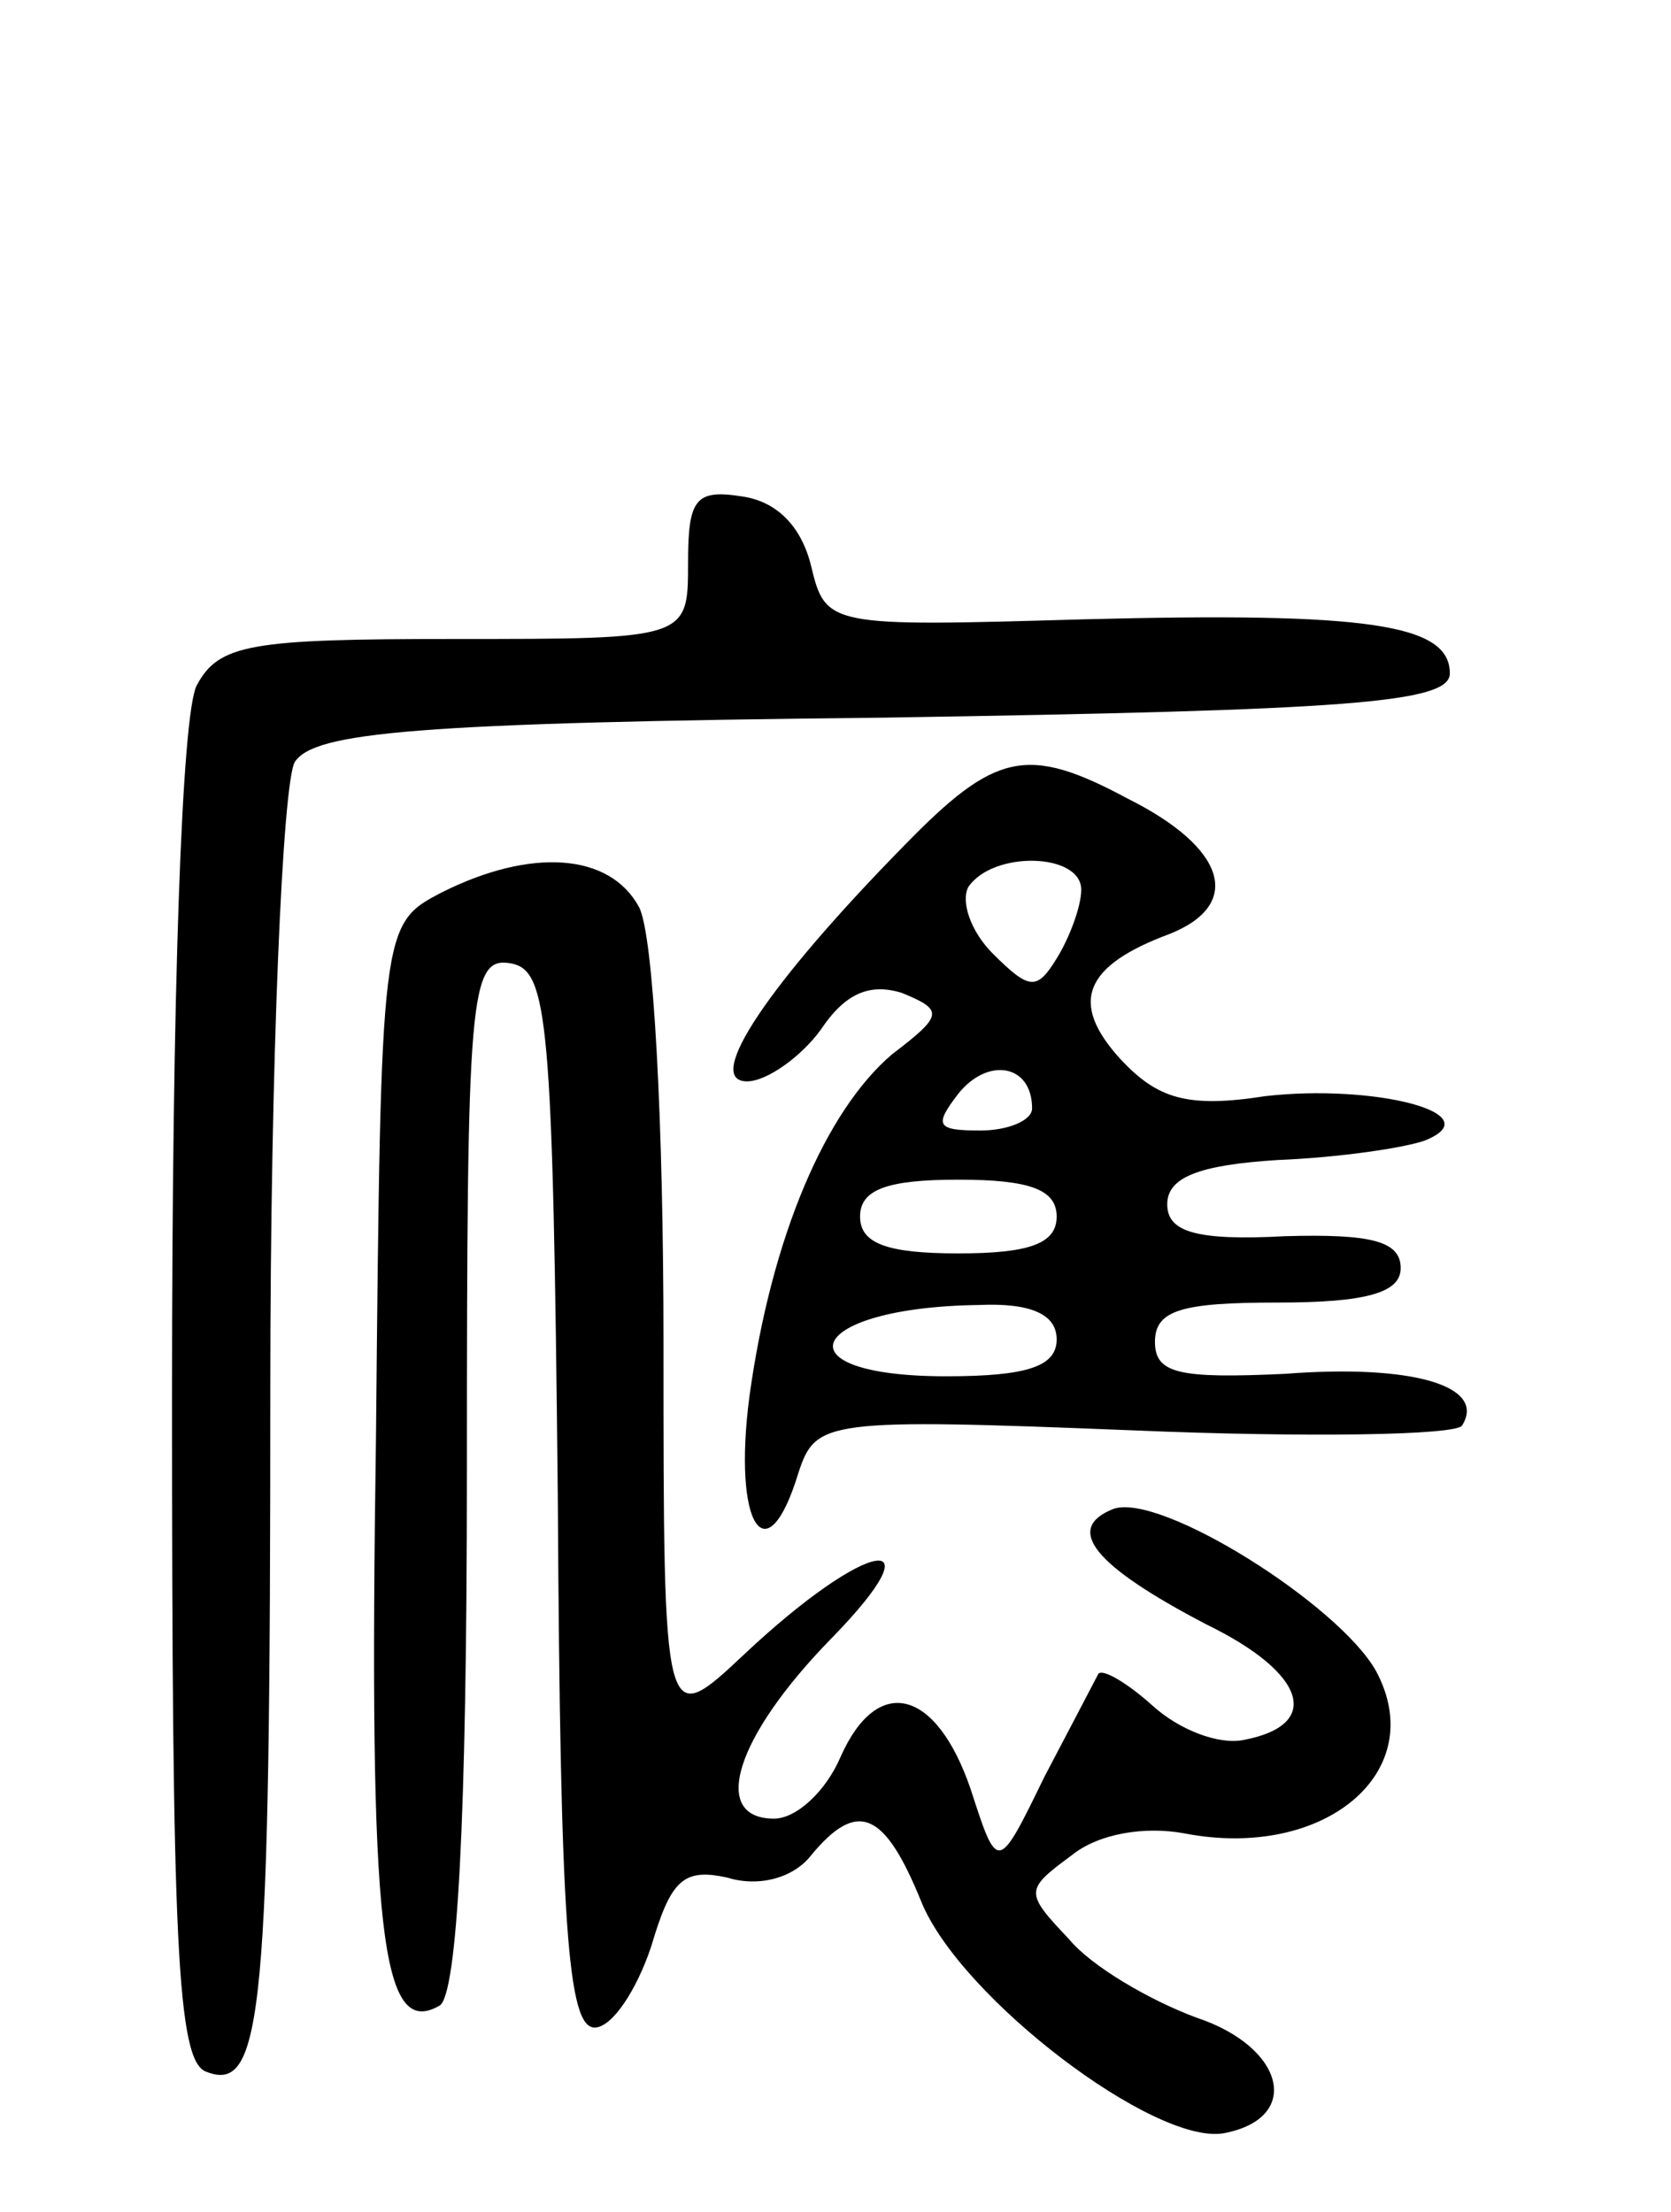 <svg version="1.0" xmlns="http://www.w3.org/2000/svg"
 width="68pt" height="90pt" viewBox="0 0 68 90"
 preserveAspectRatio="xMidYMid meet">
<g transform="translate(0,90) scale(0.1,-0.1)"
fill="#000000" stroke="none">
<path d="M280 671 c0 -31 0 -31 -95 -31 -83 0 -96 -2 -105 -19 -6 -12 -10
-123 -10 -289 0 -222 2 -271 14 -275 23 -9 26 24 26 278 0 133 5 247 10 255 8
12 48 16 240 18 189 3 230 6 230 18 0 20 -33 25 -149 22 -104 -3 -105 -3 -111
22 -4 16 -14 26 -28 28 -19 3 -22 -1 -22 -27z"/>
<path d="M368 556 c-55 -56 -82 -96 -64 -96 8 0 22 10 30 21 10 15 20 19 33
15 17 -7 17 -9 -4 -25 -27 -23 -49 -74 -58 -139 -7 -53 7 -74 20 -31 7 21 11
22 136 17 71 -3 132 -2 134 2 10 16 -20 25 -72 21 -43 -2 -53 0 -53 13 0 13
11 16 50 16 36 0 50 4 50 14 0 11 -12 14 -47 13 -37 -2 -48 2 -48 13 0 11 13
16 45 18 25 1 52 5 60 8 27 11 -21 23 -65 18 -32 -5 -44 -1 -59 15 -21 23 -15
38 20 51 30 12 23 35 -17 55 -41 22 -54 19 -91 -19z m72 -18 c0 -7 -5 -20 -10
-28 -8 -13 -11 -13 -26 2 -9 9 -13 21 -10 27 10 15 46 14 46 -1z m-20 -89 c0
-5 -10 -9 -21 -9 -18 0 -19 2 -9 15 12 15 30 12 30 -6z m10 -44 c0 -11 -11
-15 -40 -15 -29 0 -40 4 -40 15 0 11 11 15 40 15 29 0 40 -4 40 -15z m0 -50
c0 -11 -12 -15 -45 -15 -69 0 -57 28 13 29 22 1 32 -4 32 -14z"/>
<path d="M180 537 c-25 -13 -25 -13 -27 -222 -3 -202 2 -245 26 -231 7 5 11
74 11 217 0 195 1 210 18 207 15 -3 17 -22 19 -218 1 -173 4 -215 15 -215 7 0
17 15 23 33 8 27 13 32 31 28 13 -4 27 0 34 9 19 23 30 18 45 -19 16 -39 95
-99 123 -94 32 6 25 35 -11 47 -19 7 -43 21 -52 32 -18 19 -18 20 1 34 11 9
30 12 46 9 57 -11 100 25 78 66 -15 27 -88 73 -107 66 -20 -8 -8 -23 38 -47
41 -20 47 -41 15 -47 -10 -2 -26 4 -37 14 -10 9 -20 15 -22 13 -1 -2 -11 -21
-22 -42 -19 -39 -19 -39 -30 -5 -14 41 -38 47 -53 13 -6 -14 -18 -25 -27 -25
-26 0 -16 33 23 73 45 46 15 41 -35 -6 -33 -31 -33 -31 -33 127 0 89 -4 166
-10 177 -12 22 -44 24 -80 6z"/>
</g>
</svg>
